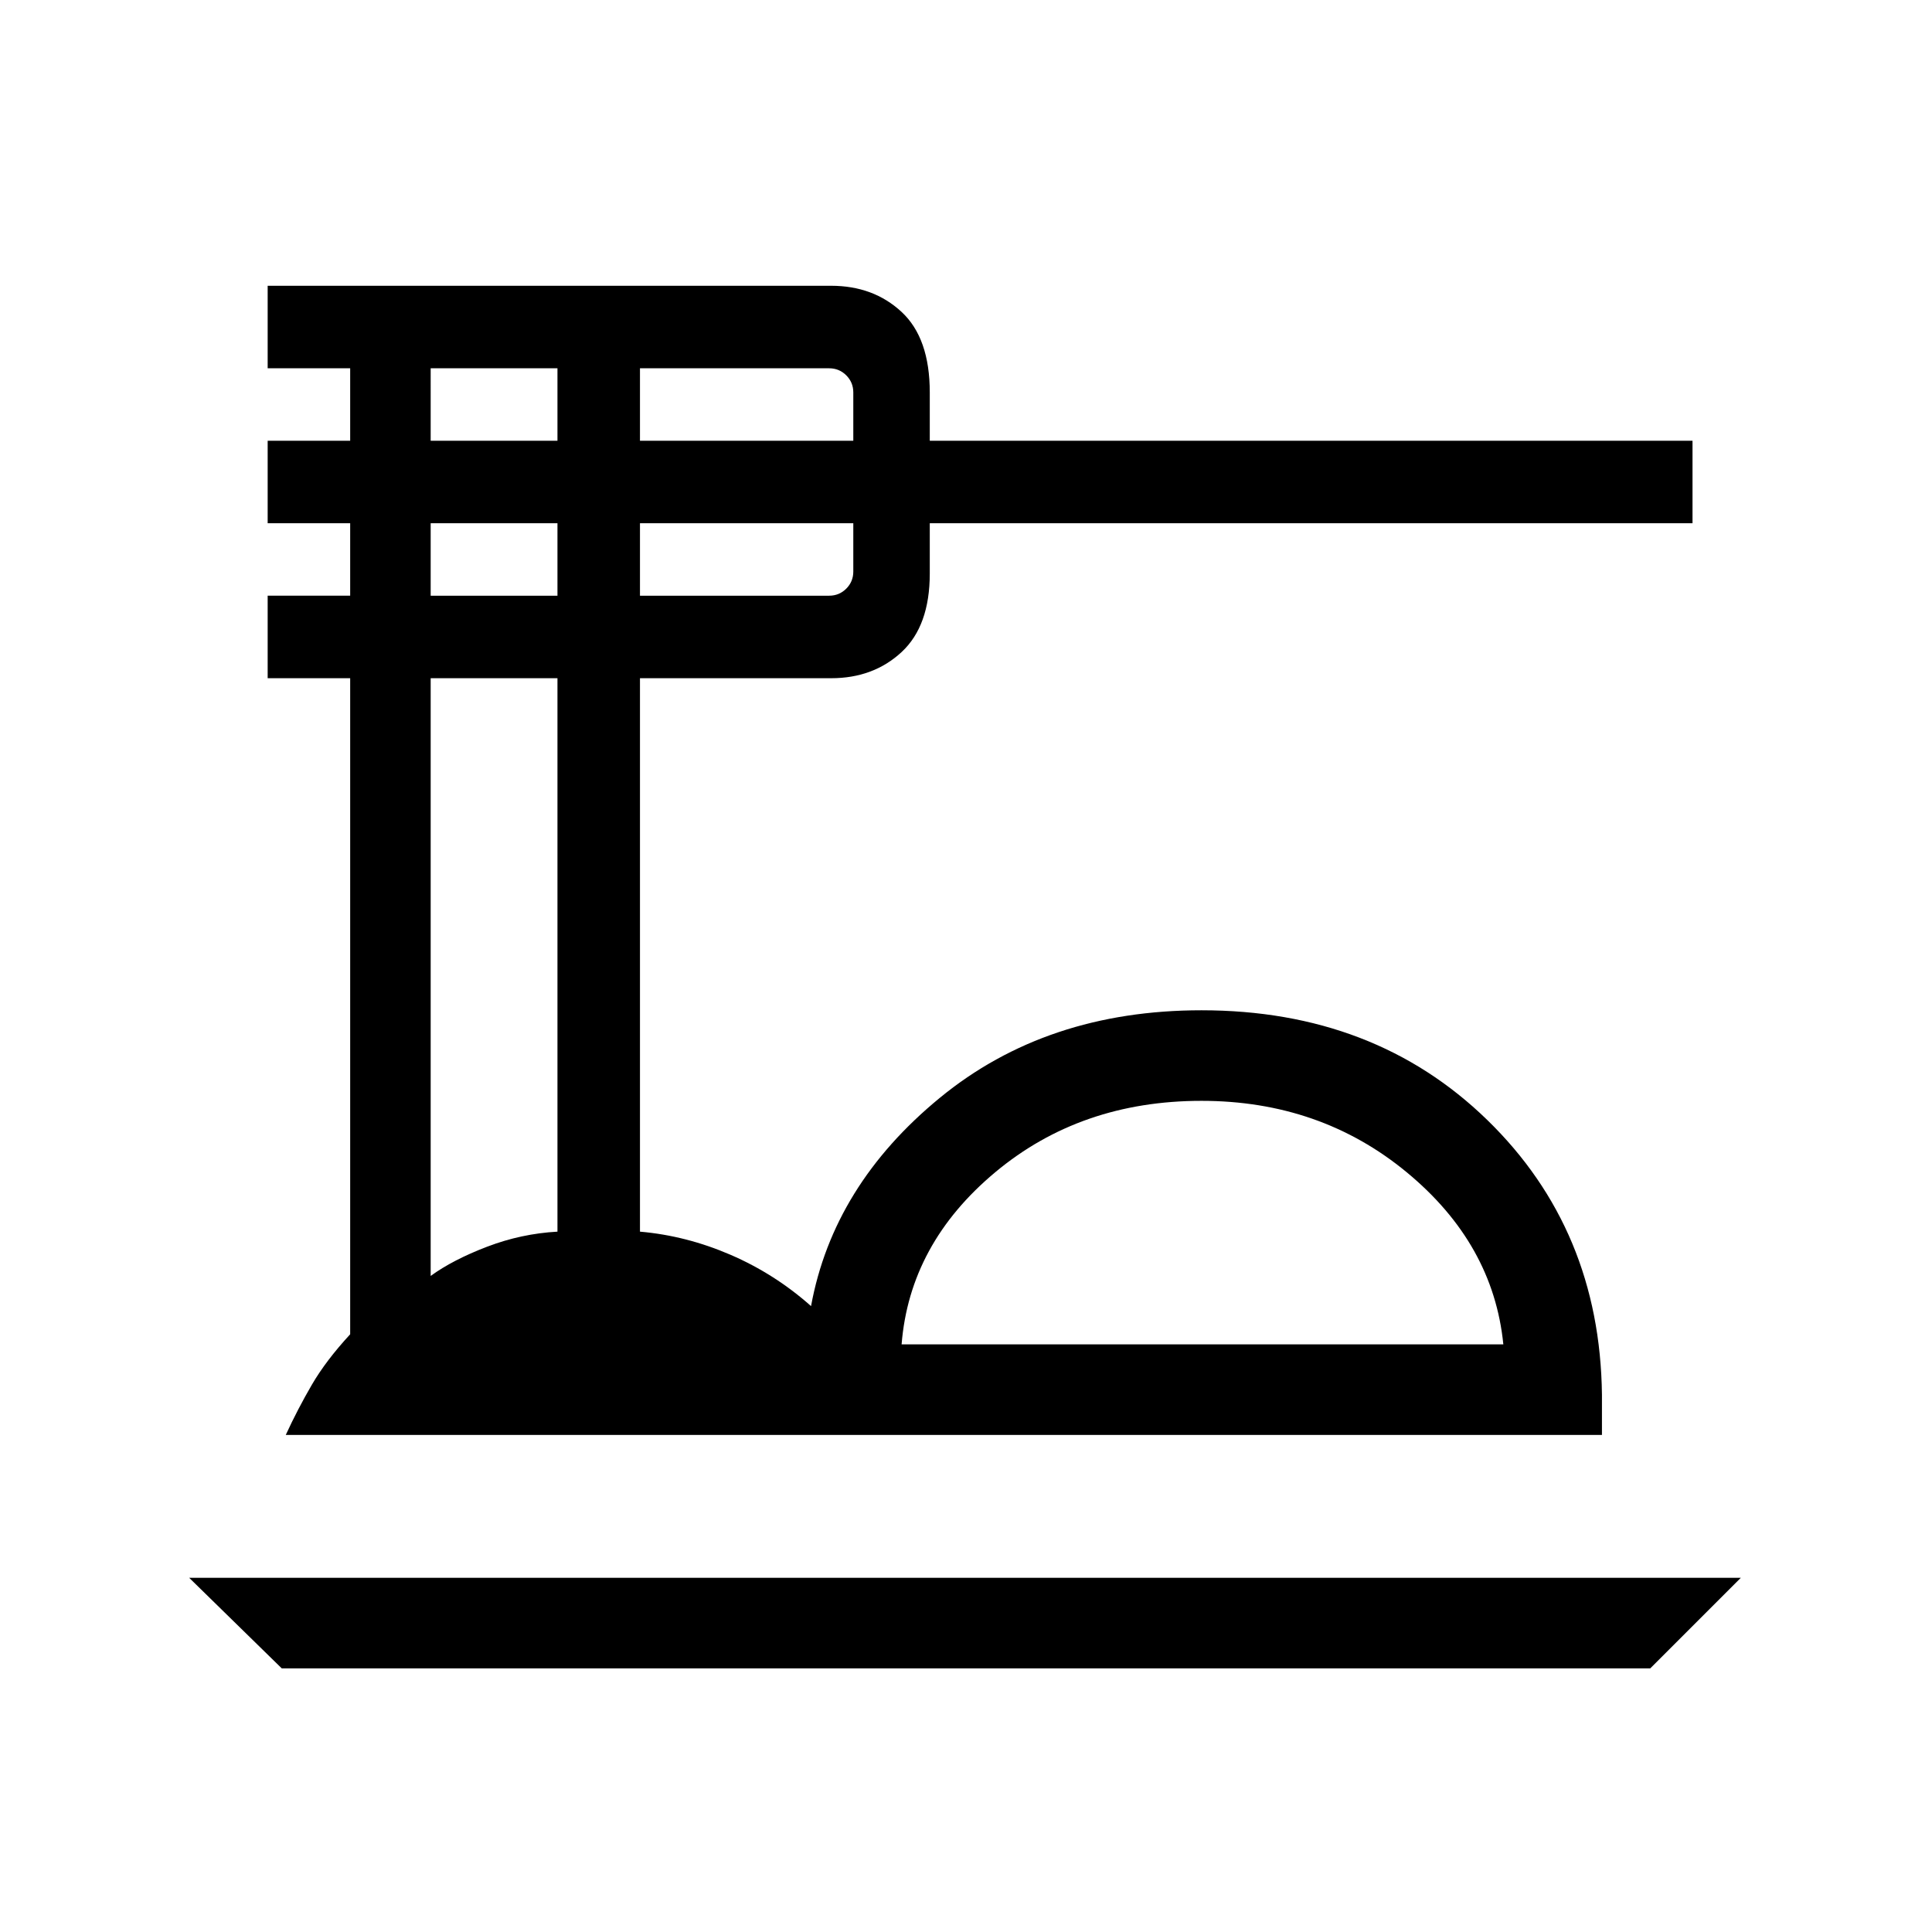 <svg xmlns="http://www.w3.org/2000/svg" width="48" height="48" viewBox="0 0 48 48"><path d="M7 41.45 4.7 39.2h38.55L41 41.45Zm.1-5.8q.3-.65.65-1.25.35-.6.95-1.25v-16.3H6.65V14.8H8.7V13H6.65v-2.05H8.7v-1.8H6.65V7.1h14q1.05 0 1.75.65t.7 2v1.2h18.95V13H23.1v1.25q0 1.3-.7 1.95-.7.65-1.75.65H15.9V30.6q1.15.1 2.25.575t2 1.275q.55-3 3.2-5.175Q26 25.1 29.85 25.1q4.3 0 7.1 2.725t2.85 6.825v1Zm15.3-2.25h14.95q-.25-2.5-2.4-4.275-2.15-1.775-5.1-1.775-3 0-5.125 1.775T22.4 33.4Zm-6.5-22.45h5.3v-1.2q0-.25-.175-.425T20.6 9.15h-4.7Zm0 3.85h4.7q.25 0 .425-.175t.175-.425V13h-5.3Zm-5.2-3.85h3.15v-1.8H10.7Zm0 3.85h3.15V13H10.7Zm0 16.9q.55-.4 1.4-.725.85-.325 1.75-.375V16.85H10.7Zm11.7 1.7h14.95Z"/></svg>